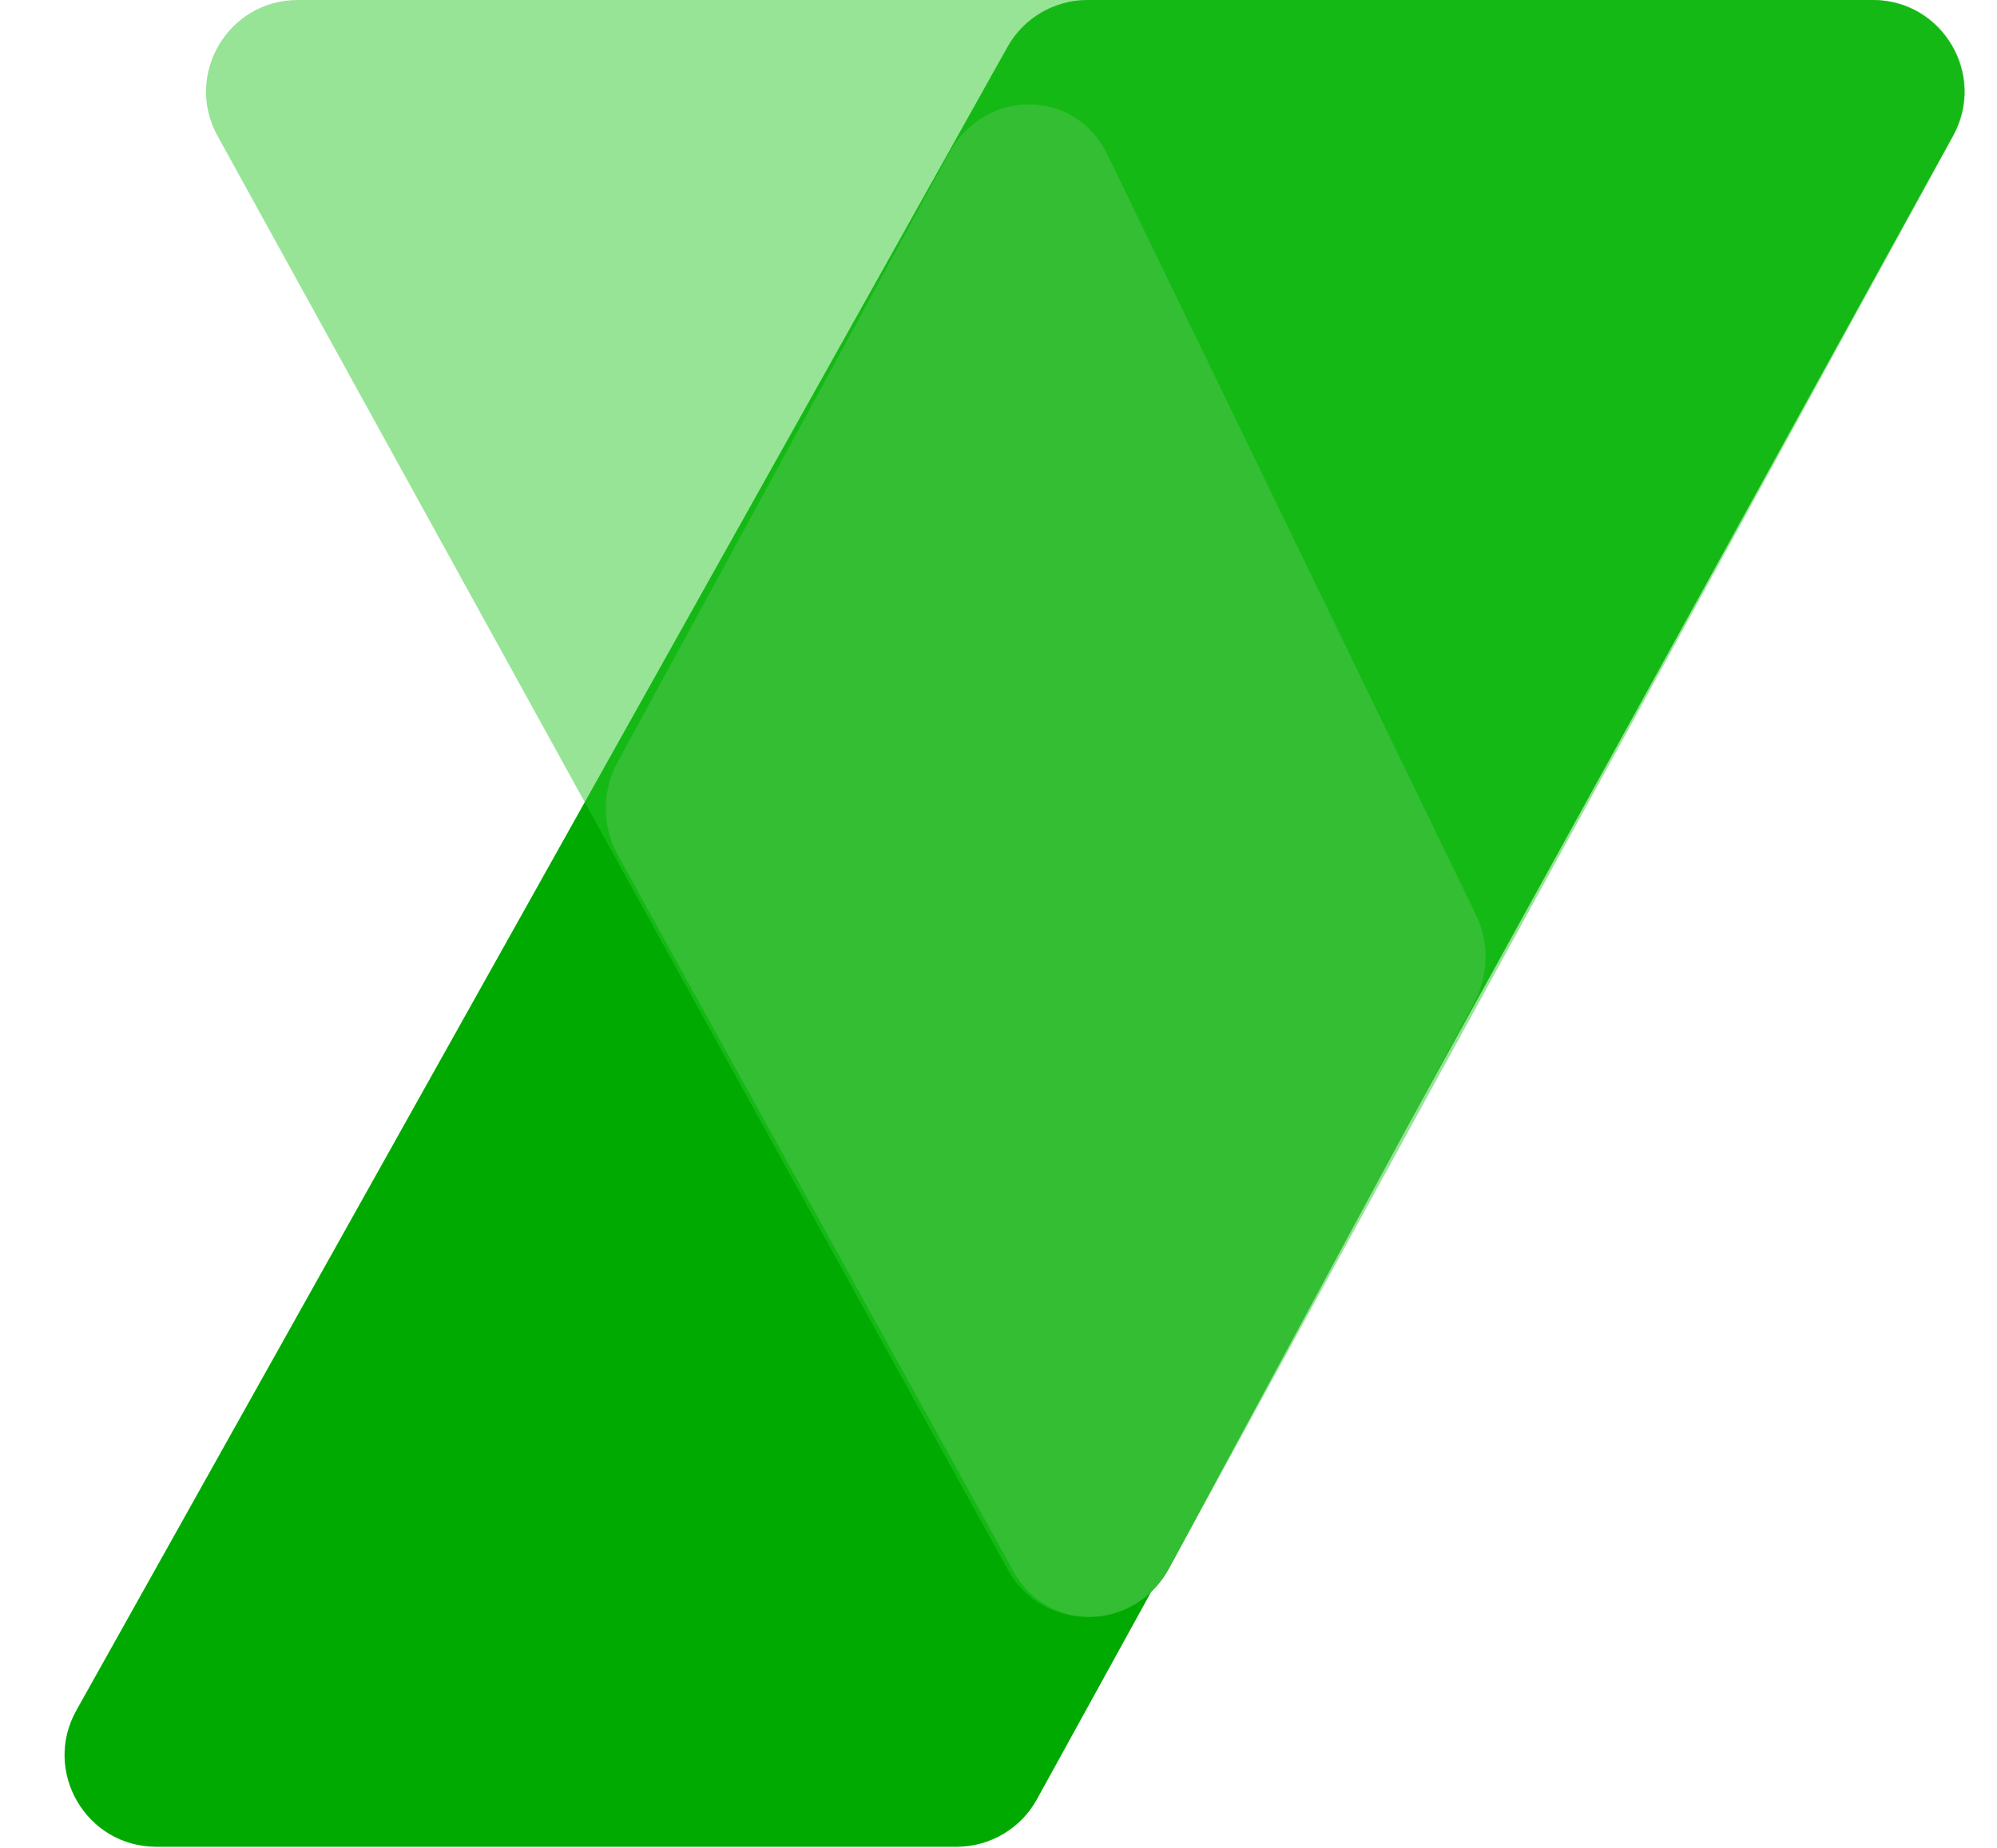 <svg width="456" height="422" viewBox="0 0 456 422" fill="none" xmlns="http://www.w3.org/2000/svg">
<path d="M230.059 10.708C233.76 4.096 240.745 6.10352e-05 248.323 6.10352e-05H427.61C443.533 6.10352e-05 453.624 17.075 445.944 31.023L236.77 410.958C233.09 417.642 226.065 421.793 218.435 421.793H35.697C19.71 421.793 9.625 404.594 17.433 390.643L230.059 10.708Z" fill="#00AA00"/>
<path d="M141.003 195.182C137.423 188.7 137.443 180.647 141.057 174.007L216.715 34.994C224.864 20.021 245.523 20.144 252.824 35.209L337.077 209.051C340.128 215.346 339.93 222.886 336.549 229.156L267.051 358.047C259.185 372.636 239.262 373.114 231.415 358.903L141.003 195.182Z" fill="#3BB43B"/>
<path d="M266.802 358.452C258.874 372.935 238.081 372.964 230.113 358.503L49.666 31.03C41.98 17.081 52.071 -3.795e-05 67.997 -3.64793e-05L427.707 -3.26141e-06C443.608 -1.79305e-06 453.701 17.032 446.066 30.979L266.802 358.452Z" fill="#2BC92B" fill-opacity="0.49"/>
</svg>
